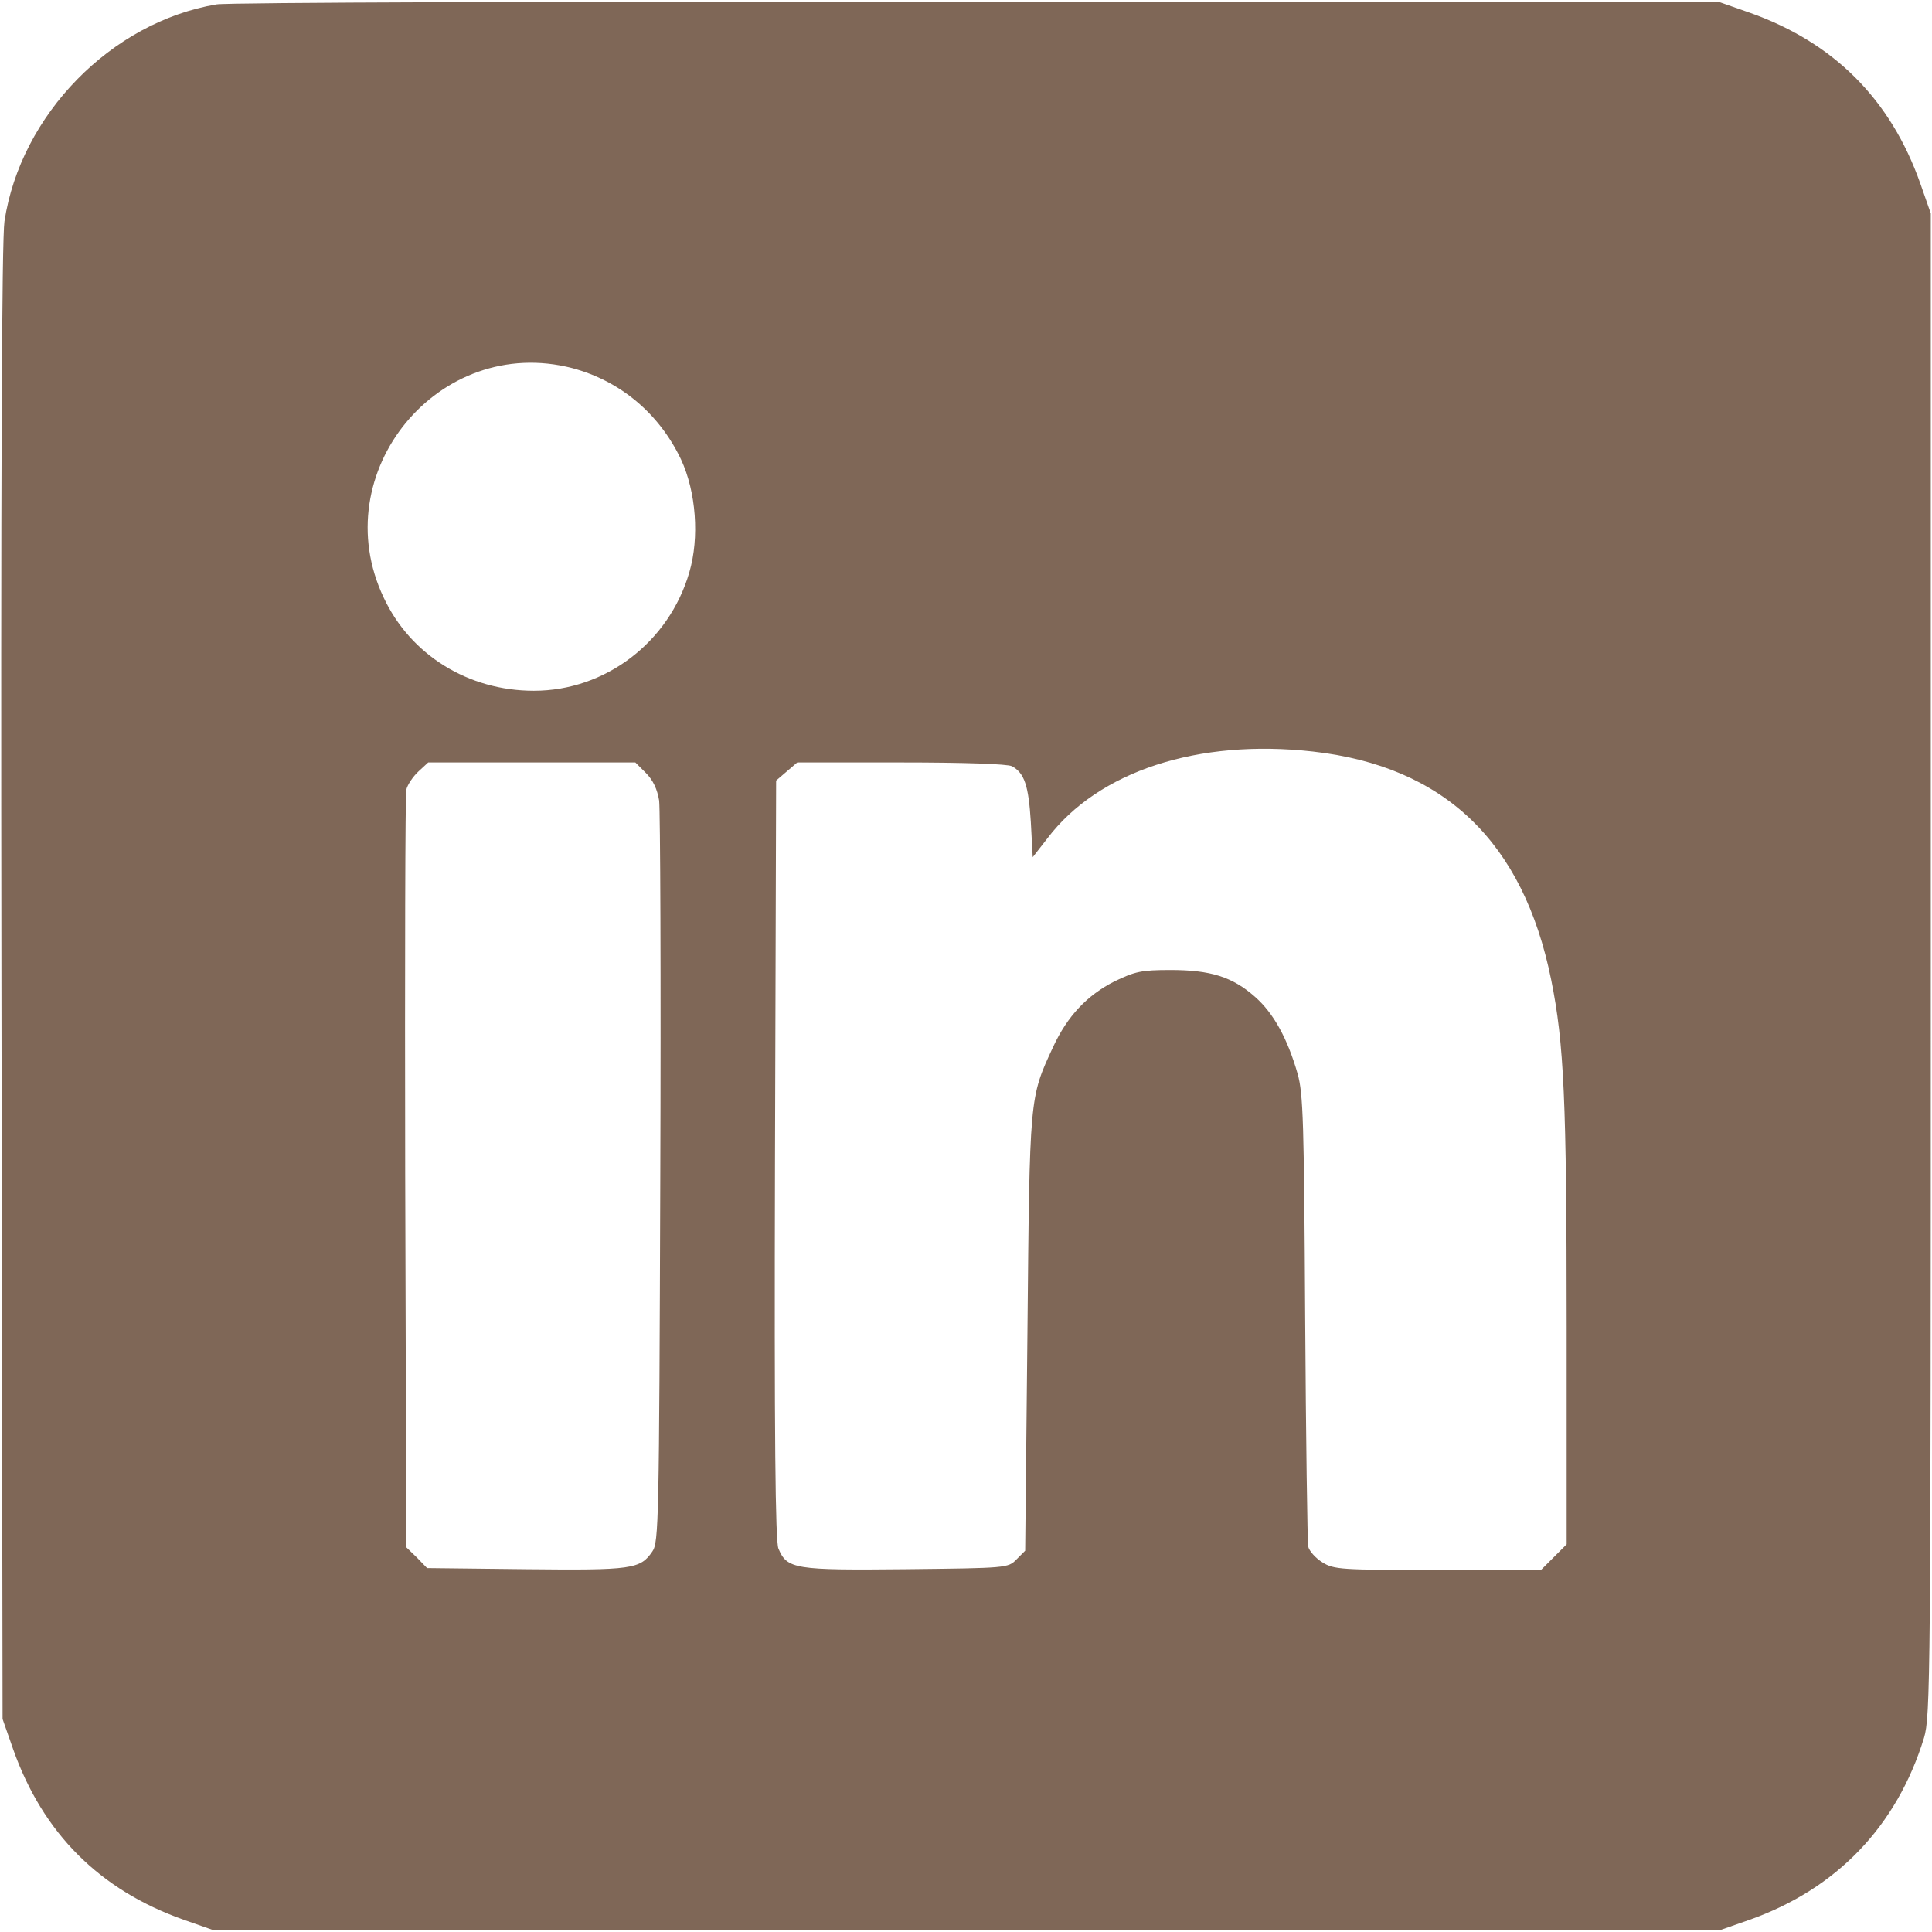 <svg version="1.1" xmlns="http://www.w3.org/2000/svg" xmlns:xlink="http://www.w3.org/1999/xlink" width="512pt" height="512pt" viewBox="0,0,256,256"><g fill="#7f6757" fill-rule="nonzero" stroke="none" stroke-width="1" stroke-linecap="butt" stroke-linejoin="miter" stroke-miterlimit="10" stroke-dasharray="" stroke-dashoffset="0" font-family="none" font-weight="none" font-size="none" text-anchor="none" style="mix-blend-mode: normal"><g transform="translate(0.09,0.03) scale(0.5,0.5)"><g transform="translate(0,512) scale(0.1,-0.1)"><path d="M572,5109c-279,-47 -519,-292 -562,-575c-7,-47 -10,-687 -8,-2019l3,-1950l28,-80c79,-223 229,-373 452,-452l80,-28h1995h1995l80,28c231,82 390,248 462,482c17,57 18,148 18,2050v1990l-28,80c-79,223 -229,373 -452,452l-80,28l-1965,1c-1109,1 -1988,-2 -2018,-7zM1515,4145c127,-34 230,-120 288,-242c40,-86 49,-207 22,-299c-54,-186 -223,-314 -412,-314c-174,0 -327,95 -398,247c-157,331 146,700 500,608zM3477,3129c349,-39 558,-239 632,-605c34,-168 41,-319 41,-918v-578l-34,-34l-34,-34h-274c-254,0 -275,1 -305,20c-18,11 -35,30 -38,42c-2,13 -6,286 -8,608c-3,516 -5,592 -20,645c-27,94 -64,161 -113,204c-60,53 -118,71 -224,71c-77,0 -94,-4 -148,-30c-73,-37 -125,-92 -163,-174c-63,-136 -62,-127 -68,-758l-6,-577l-23,-23c-22,-23 -27,-23 -292,-26c-296,-3 -316,0 -339,55c-8,21 -11,289 -9,1031l3,1004l28,24l28,24h275c169,0 283,-4 294,-10c33,-18 44,-51 50,-148l5,-93l39,50c135,178 399,264 703,230zM1710,3072c19,-19 30,-43 35,-73c3,-24 5,-476 3,-1004c-3,-905 -4,-962 -21,-986c-32,-47 -54,-50 -335,-47l-262,3l-27,28l-28,27l-3,993c-1,545 0,1003 3,1015c3,13 18,35 32,48l26,24h274h275z"></path></g></g></g></svg>